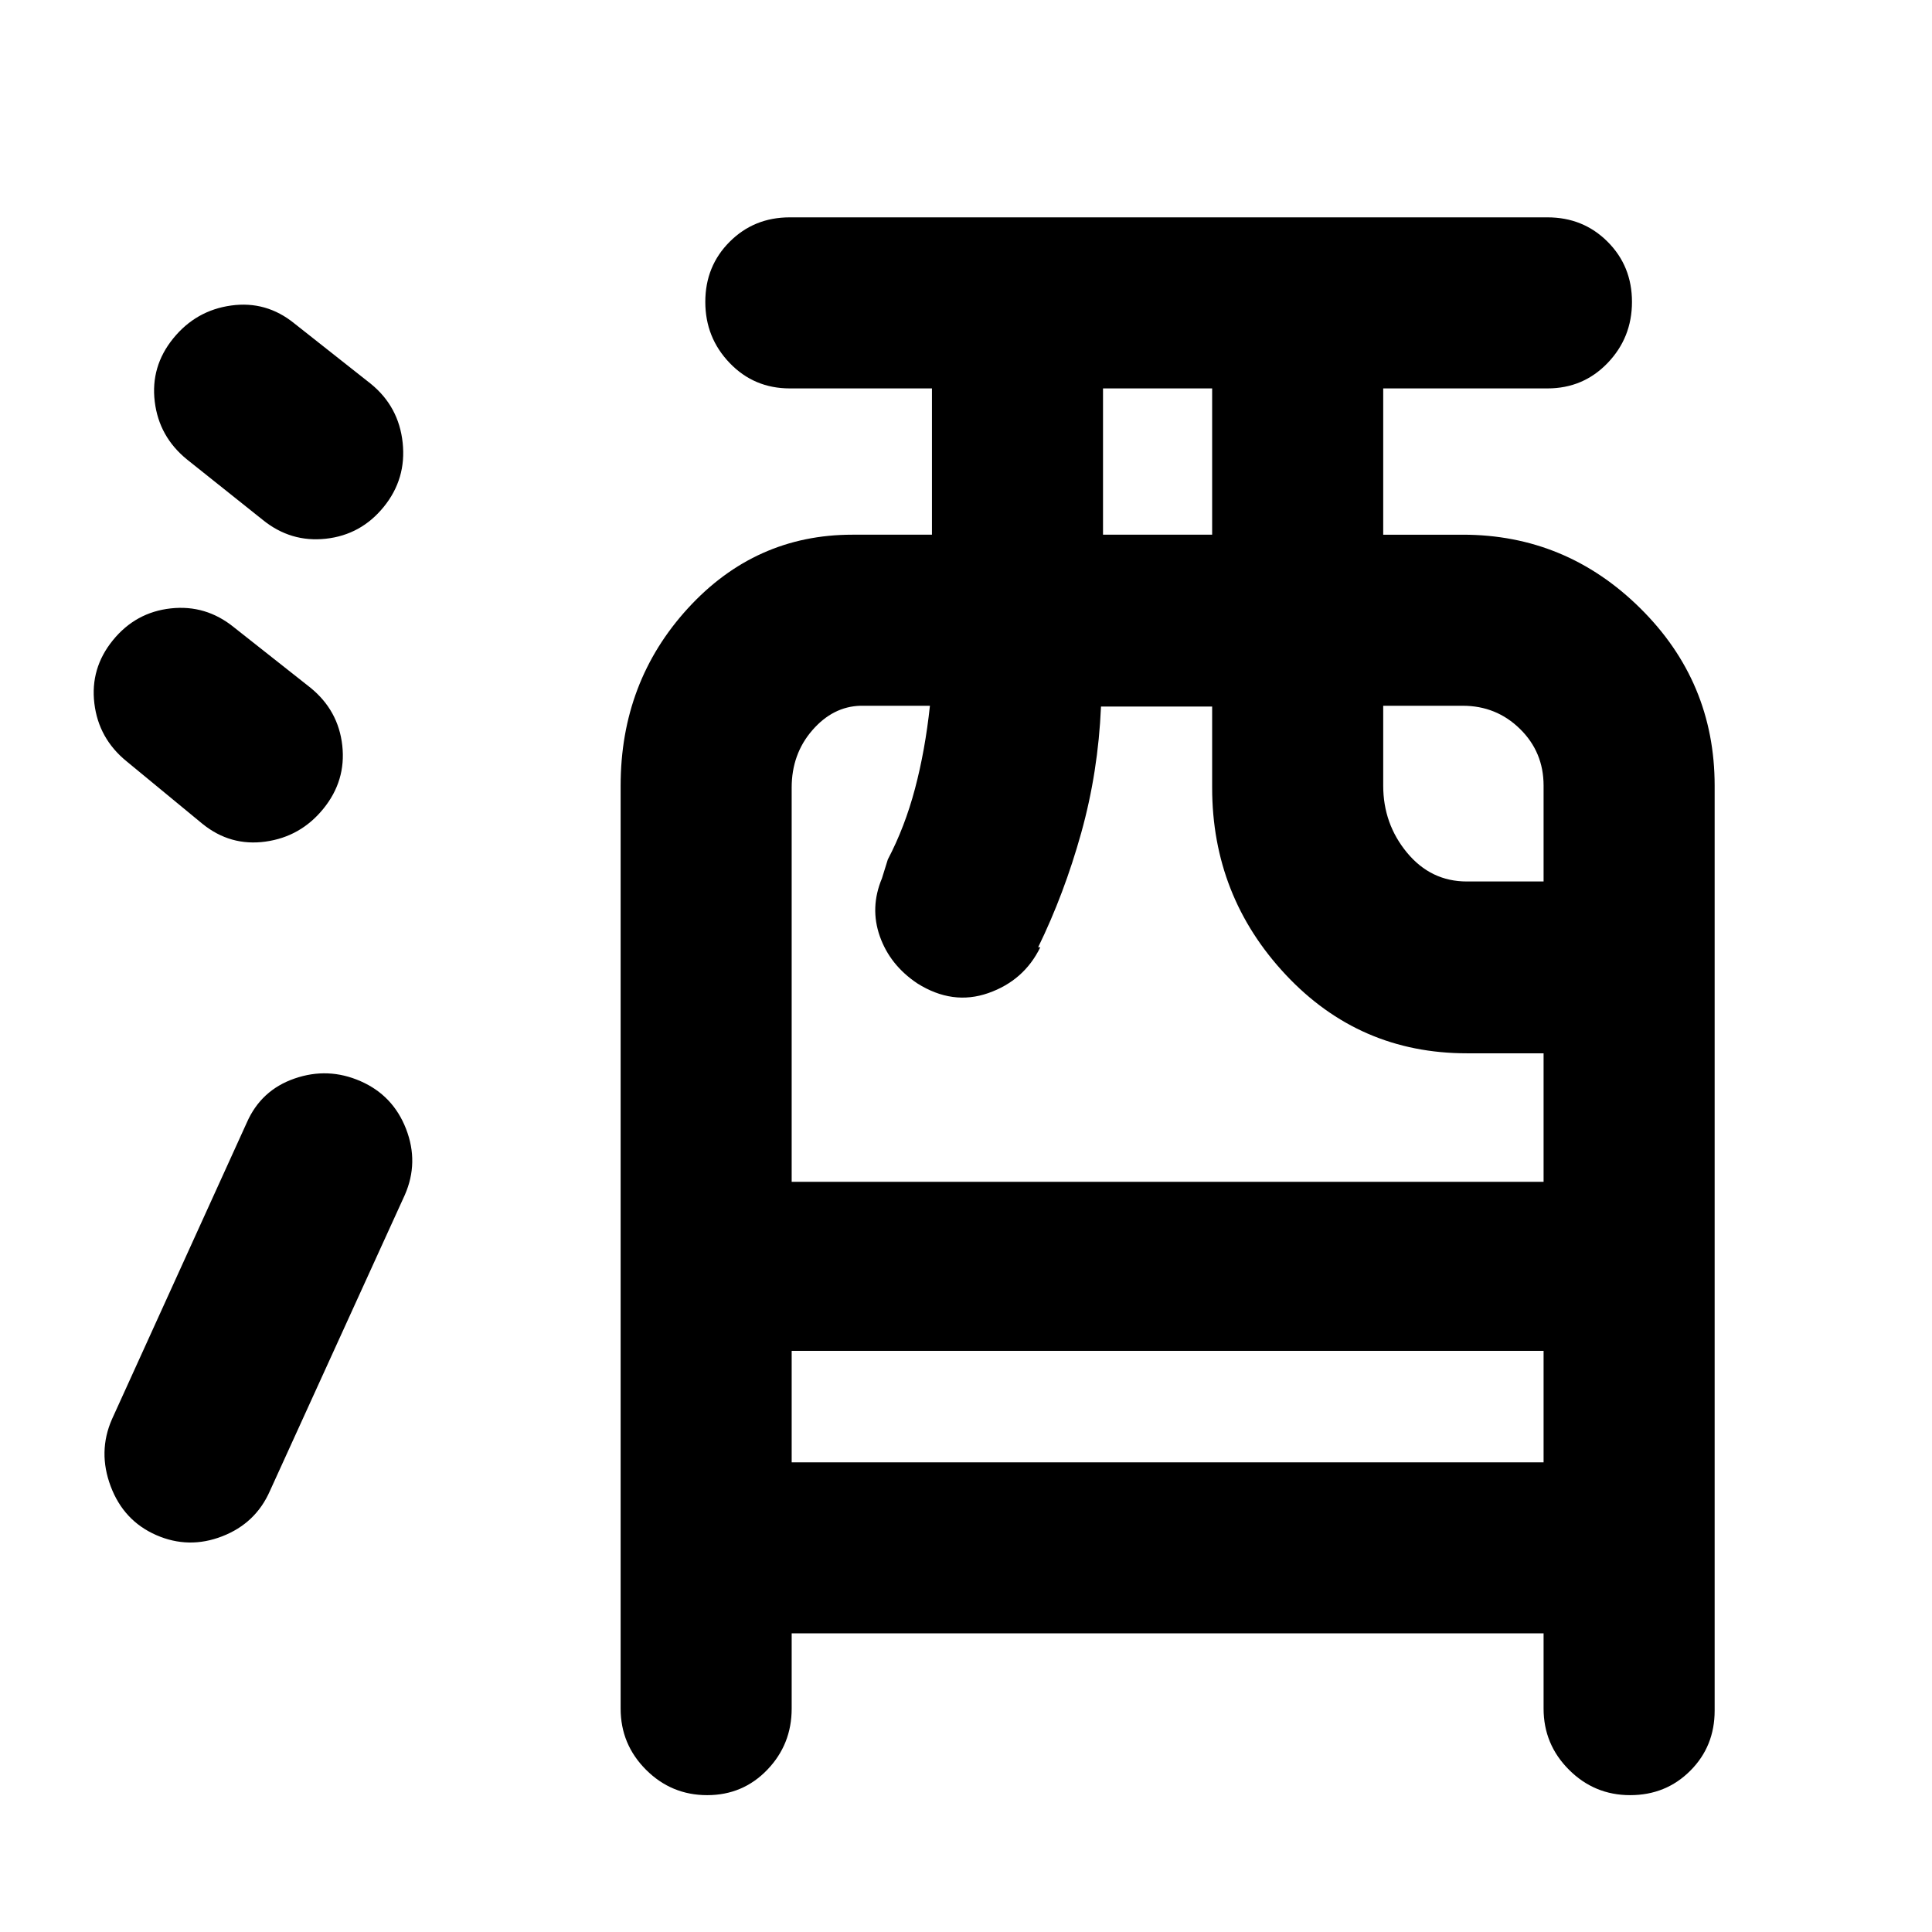 <svg xmlns="http://www.w3.org/2000/svg" height="24" viewBox="0 -960 960 960" width="24"><path d="M393.38-148.39V-111q0 17.77-12.11 30.38Q369.15-68 351.39-68 333.62-68 321-80.62 308.39-93.23 308.39-111v-458.62q0-51.61 33.46-88.15 33.46-36.54 81.69-36.54h39.54V-767h-70.62q-17.77 0-29.88-12.62-12.12-12.61-12.12-30.38t12.12-29.88Q374.69-852 392.46-852h376.46q17.77 0 29.89 12.12 12.11 12.11 12.11 29.88t-12.11 30.38Q786.69-767 768.92-767h-81.61v72.69h39.54q51.23 0 88.19 36.54T852-569.62V-110q0 17.77-12.12 29.88Q827.77-68 810-68t-30.38-12.62Q767-93.23 767-111v-37.39H393.38Zm0-84.99H767v-55.39H393.38v55.39Zm0-139.39H767v-63.85h-38.15q-53.39 0-89.97-39.03-36.57-39.04-36.57-92.97v-40.3h-55.23q-1.39 32.53-9.85 62.84-8.46 30.31-21.38 56.77h1.07q-8.07 16.54-25.84 22.77t-35.31-4.84q-13.54-9.08-18.58-23.35-5.04-14.27 1.04-28.81l2.92-9.38q8.47-16.16 13.5-35.16 5.04-19 7.43-41.23h-34.54q-13.69.39-23.92 12.19-10.24 11.81-10.24 28.5v195.85Zm154.7-321.54h54.23V-767h-54.23v72.69ZM728.85-522H767v-47.62q0-16.69-11.73-28.19t-28.42-11.5h-39.54v39.69q0 19 11.84 33.31Q711-522 728.85-522ZM77.62-197.23Q61.46-204.31 55-221.46q-6.46-17.16.62-33.31l67-147.38q7.07-16.16 23.73-21.93 16.65-5.77 32.8 1.31 16.16 7.08 22.62 23.73 6.46 16.66-.62 32.81l-67 147q-7.07 16.15-23.73 22.61-16.65 6.47-32.8-.61Zm83.07-360.92q-11.3 13.92-28.77 16.34-17.46 2.42-31.38-8.88l-37.62-31Q49-593 46.89-610.46q-2.12-17.46 9.19-31.39 11.31-13.92 28.77-15.84t31.38 9.38l38 30q13.92 11.31 15.85 28.77 1.92 17.46-9.39 31.39Zm30-150q-11.3 13.92-28.77 15.84-17.46 1.92-31.38-9.38l-37.62-30Q79-743 76.89-760.46q-2.12-17.46 9.19-31.39 11.31-13.92 28.77-16.34t31.38 8.88l38 30q13.92 11.31 15.85 29.27 1.92 17.96-9.39 31.89Z"/></svg>